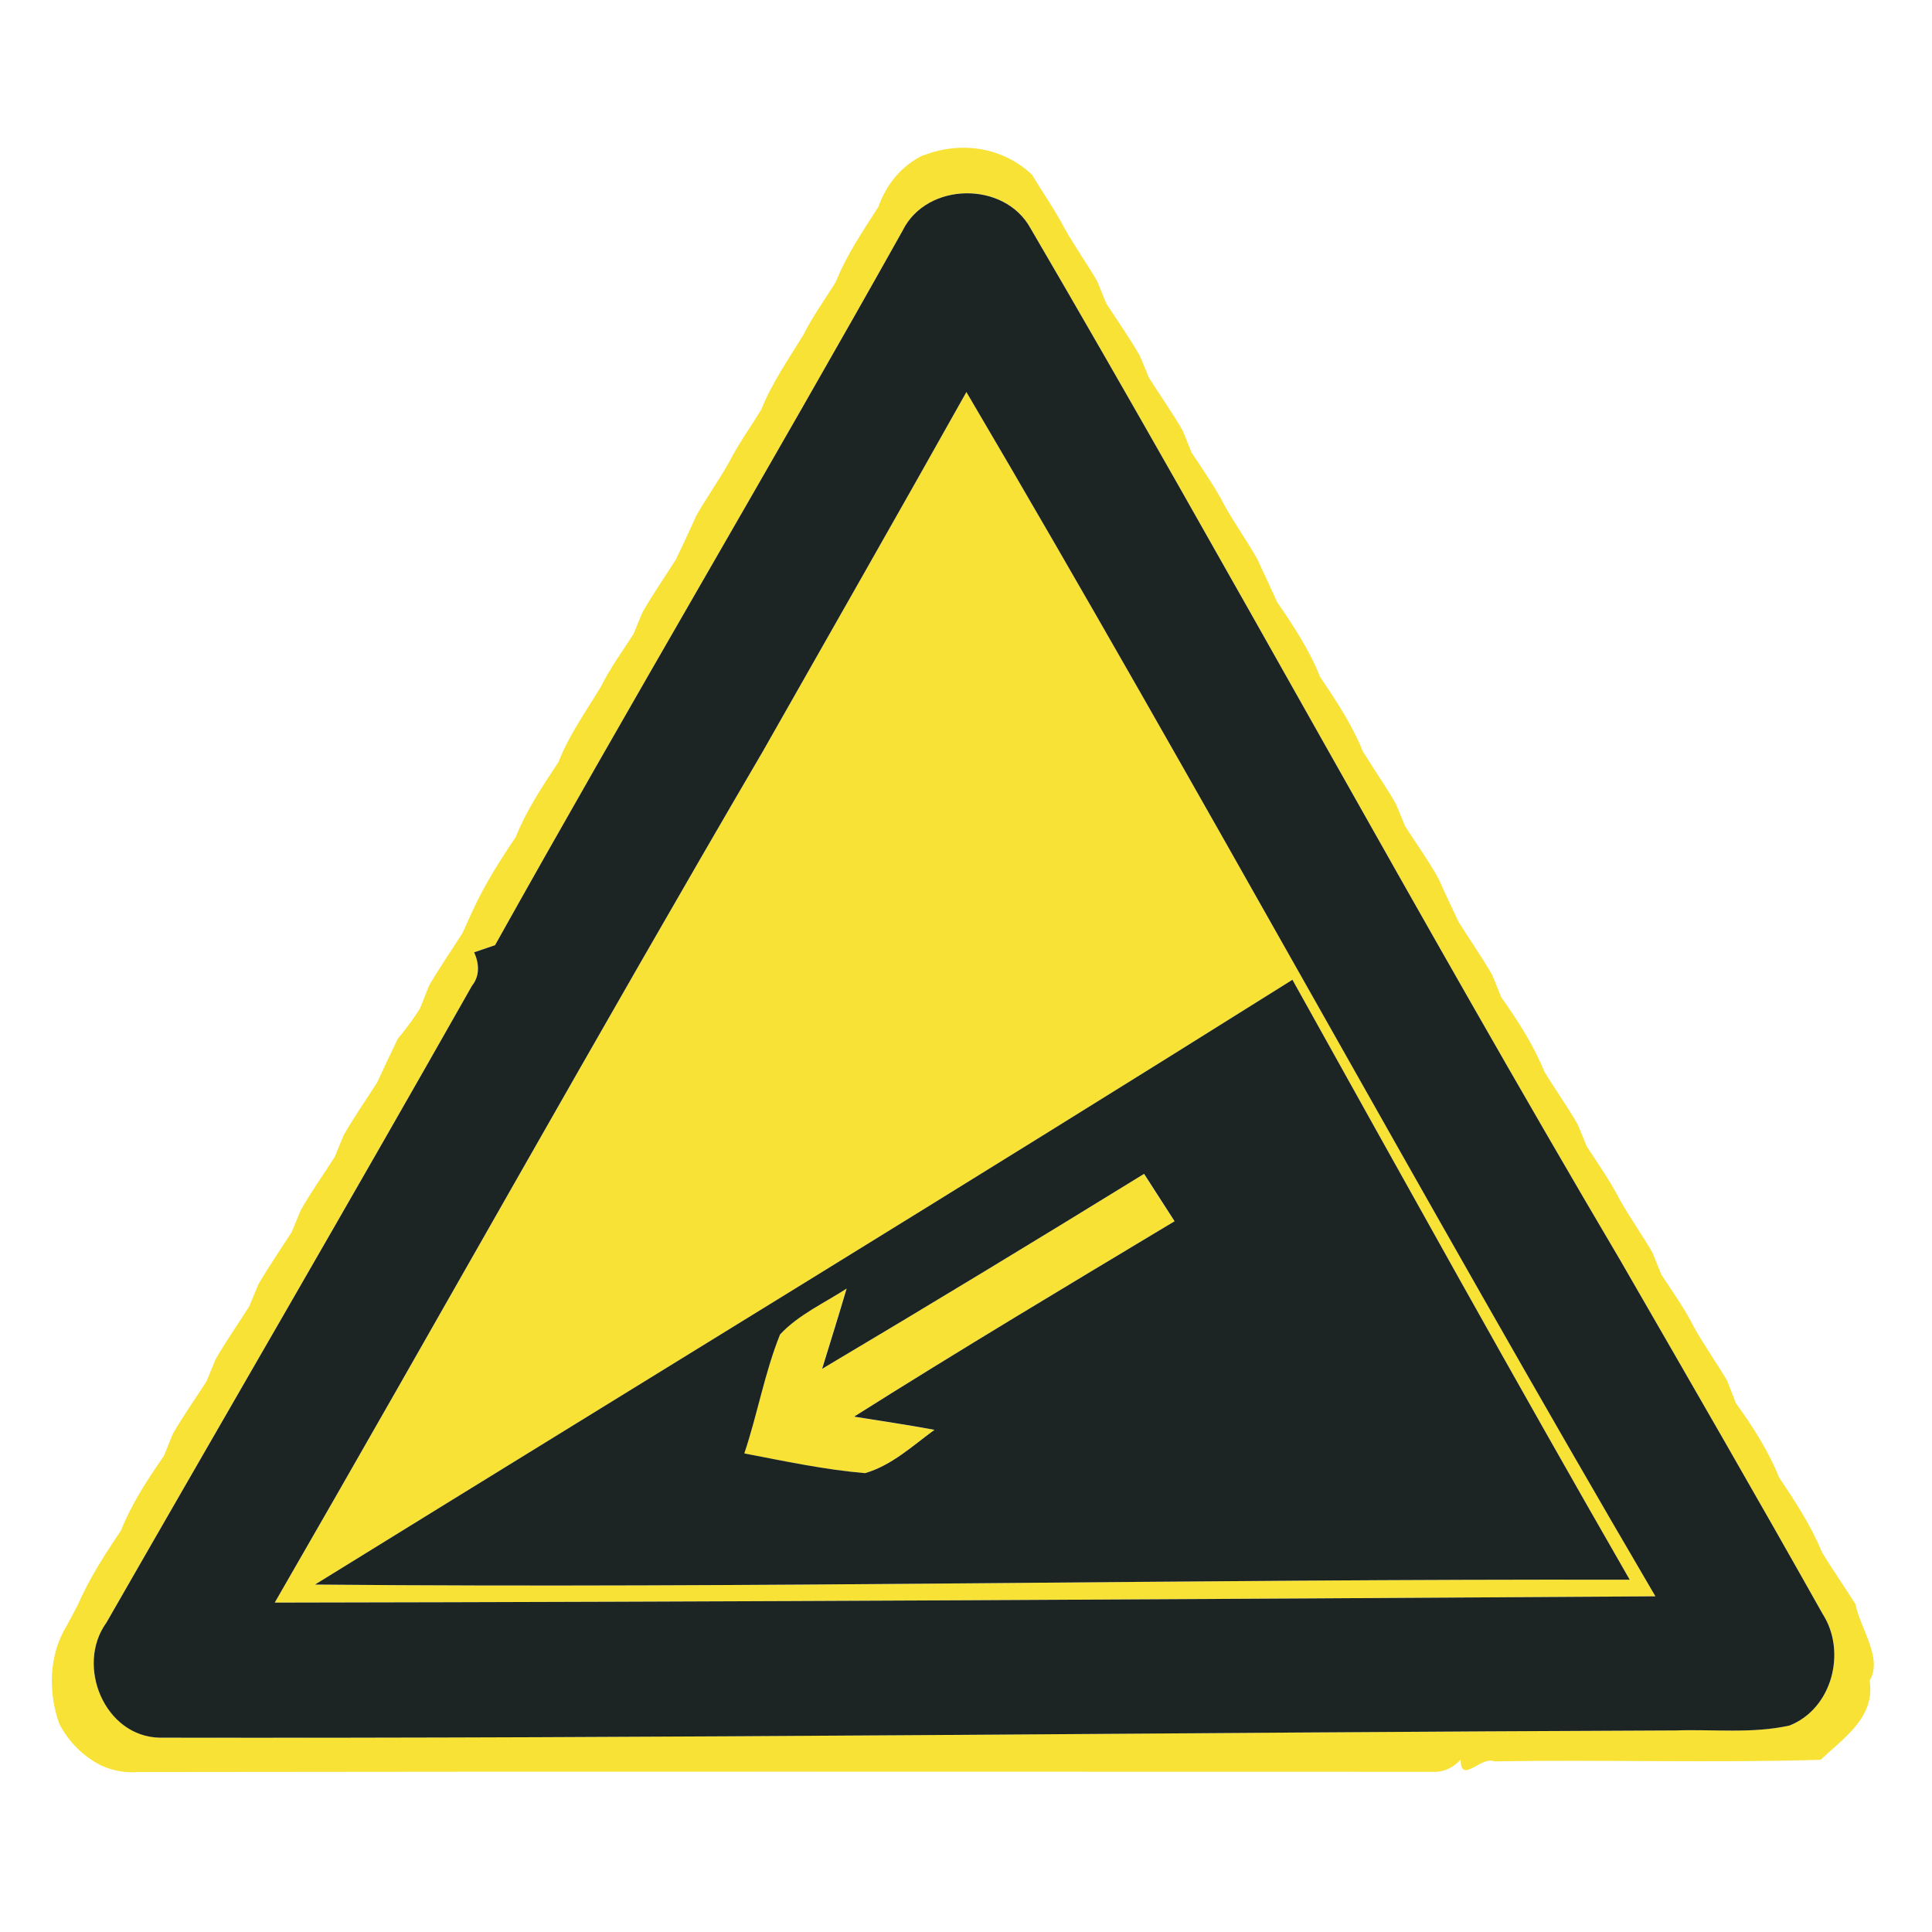 <?xml version="1.0" encoding="utf-8"?>
<!-- Generated by IcoMoon.io -->
<!DOCTYPE svg PUBLIC "-//W3C//DTD SVG 1.1//EN" "http://www.w3.org/Graphics/SVG/1.1/DTD/svg11.dtd">
<svg version="1.1" xmlns="http://www.w3.org/2000/svg" xmlns:xlink="http://www.w3.org/1999/xlink" width="24" height="24" viewBox="0 0 24 24">
<path fill="#f8e236" d="M11.471 1.931c0.46-0.182 0.984-0.105 1.347 0.237 0.135 0.223 0.285 0.436 0.406 0.668 0.127 0.224 0.276 0.436 0.407 0.659 0.028 0.068 0.084 0.206 0.111 0.274 0.141 0.217 0.29 0.428 0.418 0.652 0.029 0.069 0.085 0.206 0.114 0.274 0.138 0.217 0.288 0.43 0.418 0.654 0.028 0.069 0.084 0.206 0.111 0.274 0.141 0.216 0.292 0.427 0.41 0.658 0.126 0.225 0.276 0.436 0.404 0.66 0.030 0.068 0.093 0.202 0.125 0.269 0.030 0.068 0.093 0.202 0.123 0.269 0.202 0.294 0.4 0.594 0.533 0.928 0.199 0.296 0.398 0.594 0.532 0.927 0.134 0.22 0.285 0.431 0.412 0.656 0.029 0.068 0.085 0.206 0.113 0.274 0.139 0.216 0.29 0.426 0.415 0.651 0.080 0.182 0.166 0.361 0.251 0.54 0.137 0.22 0.286 0.431 0.416 0.656 0.028 0.068 0.084 0.206 0.11 0.273 0.206 0.293 0.402 0.594 0.537 0.927 0.134 0.221 0.285 0.431 0.414 0.655 0.028 0.069 0.084 0.206 0.113 0.274 0.139 0.216 0.29 0.427 0.408 0.658 0.126 0.225 0.276 0.436 0.407 0.659 0.028 0.069 0.084 0.207 0.111 0.274 0.141 0.217 0.292 0.427 0.408 0.658 0.126 0.225 0.276 0.436 0.408 0.658 0.028 0.070 0.084 0.212 0.11 0.282 0.208 0.289 0.403 0.589 0.536 0.922 0.198 0.296 0.396 0.594 0.532 0.927 0.133 0.221 0.282 0.432 0.419 0.651 0.058 0.298 0.343 0.675 0.175 0.949 0.074 0.452-0.321 0.712-0.609 0.983-1.351 0.040-2.706-0.003-4.057 0.019-0.156-0.070-0.414 0.293-0.414-0.021-0.103 0.111-0.228 0.162-0.375 0.151-5.35 0-10.699-0.005-16.050 0.003-0.16 0.012-0.314-0.015-0.46-0.080-0.228-0.115-0.407-0.294-0.524-0.521-0.139-0.39-0.13-0.855 0.092-1.215 0.034-0.064 0.102-0.192 0.137-0.257 0.143-0.329 0.337-0.63 0.537-0.926 0.133-0.334 0.33-0.635 0.534-0.928 0.028-0.068 0.084-0.206 0.111-0.274 0.129-0.224 0.278-0.435 0.418-0.652 0.029-0.069 0.085-0.207 0.114-0.276 0.129-0.224 0.278-0.436 0.416-0.654 0.029-0.069 0.085-0.206 0.114-0.274 0.129-0.224 0.278-0.436 0.416-0.654 0.029-0.069 0.085-0.206 0.113-0.273 0.129-0.225 0.278-0.436 0.419-0.655 0.028-0.068 0.084-0.206 0.113-0.273 0.127-0.225 0.277-0.436 0.415-0.655 0.084-0.182 0.17-0.361 0.256-0.541 0.101-0.122 0.198-0.249 0.28-0.385 0.028-0.069 0.081-0.208 0.109-0.277 0.13-0.223 0.278-0.435 0.416-0.654 0.030-0.068 0.091-0.202 0.122-0.269 0.149-0.325 0.339-0.628 0.54-0.924 0.133-0.334 0.333-0.632 0.53-0.93 0.13-0.334 0.339-0.626 0.524-0.931 0.115-0.232 0.268-0.442 0.408-0.659 0.028-0.069 0.084-0.206 0.113-0.273 0.129-0.225 0.277-0.438 0.415-0.656 0.085-0.179 0.17-0.358 0.251-0.54 0.127-0.224 0.277-0.434 0.404-0.658 0.117-0.231 0.268-0.439 0.403-0.659 0.133-0.334 0.339-0.627 0.525-0.932 0.115-0.231 0.268-0.439 0.403-0.659 0.133-0.333 0.335-0.628 0.528-0.93 0.098-0.28 0.288-0.512 0.558-0.642M11.215 2.86c-1.665 2.973-3.404 5.905-5.065 8.88-0.065 0.023-0.195 0.066-0.26 0.089 0.062 0.138 0.074 0.289-0.027 0.416-1.498 2.645-3.030 5.273-4.541 7.911-0.386 0.533-0.024 1.416 0.662 1.429 6.278 0.011 12.557-0.065 18.835-0.090 0.469-0.016 0.949 0.042 1.411-0.061 0.532-0.21 0.712-0.92 0.411-1.387-0.826-1.469-1.669-2.928-2.511-4.388-2.503-4.24-4.845-8.574-7.329-12.825-0.324-0.589-1.284-0.575-1.586 0.025z"></path>
<path fill="#f8e236" d="M12.005 4.87c2.916 4.95 5.654 10.003 8.559 14.96-5.718 0.036-11.434 0.069-17.151 0.078 2.033-3.52 4.014-7.070 6.066-10.579 0.843-1.486 1.691-2.969 2.526-4.459M3.913 19.684c5.443 0.050 10.888-0.072 16.332-0.060-1.421-2.472-2.803-4.964-4.19-7.453-4.031 2.53-8.094 5.011-12.142 7.513z"></path>
<path fill="#f8e236" d="M10.213 17.003c1.339-0.796 2.67-1.603 3.996-2.42 0.127 0.196 0.253 0.392 0.379 0.589-1.333 0.8-2.667 1.598-3.981 2.427 0.333 0.053 0.667 0.102 0.998 0.164-0.272 0.199-0.532 0.443-0.862 0.538-0.505-0.044-1.002-0.15-1.5-0.245 0.164-0.488 0.252-1.001 0.444-1.478 0.231-0.247 0.548-0.389 0.827-0.57-0.098 0.333-0.202 0.664-0.304 0.996z"></path>
<path fill="#1c2524" d="M11.215 2.86c0.302-0.601 1.262-0.614 1.586-0.025 2.484 4.251 4.825 8.584 7.329 12.825 0.842 1.46 1.685 2.918 2.511 4.388 0.301 0.467 0.121 1.177-0.411 1.387-0.461 0.103-0.941 0.045-1.411 0.061-6.278 0.025-12.557 0.101-18.835 0.090-0.686-0.013-1.048-0.896-0.662-1.429 1.512-2.637 3.043-5.265 4.541-7.911 0.101-0.127 0.089-0.278 0.027-0.416 0.065-0.023 0.195-0.066 0.26-0.089 1.661-2.975 3.4-5.907 5.065-8.88M12.005 4.87c-0.835 1.49-1.683 2.973-2.526 4.459-2.053 3.509-4.034 7.058-6.066 10.579 5.718-0.009 11.434-0.042 17.151-0.078-2.905-4.956-5.643-10.010-8.559-14.96z"></path>
<path fill="#1c2524" d="M3.913 19.684c4.048-2.502 8.111-4.983 12.142-7.513 1.387 2.489 2.769 4.982 4.19 7.453-5.444-0.012-10.889 0.11-16.332 0.060M10.213 17.003c0.102-0.331 0.206-0.663 0.304-0.996-0.28 0.182-0.597 0.324-0.827 0.57-0.192 0.477-0.28 0.99-0.444 1.478 0.497 0.095 0.994 0.202 1.5 0.245 0.33-0.095 0.59-0.339 0.862-0.538-0.332-0.062-0.666-0.111-0.998-0.164 1.314-0.829 2.648-1.627 3.981-2.427-0.126-0.196-0.252-0.392-0.379-0.589-1.326 0.817-2.657 1.624-3.996 2.42z"></path>
</svg>
